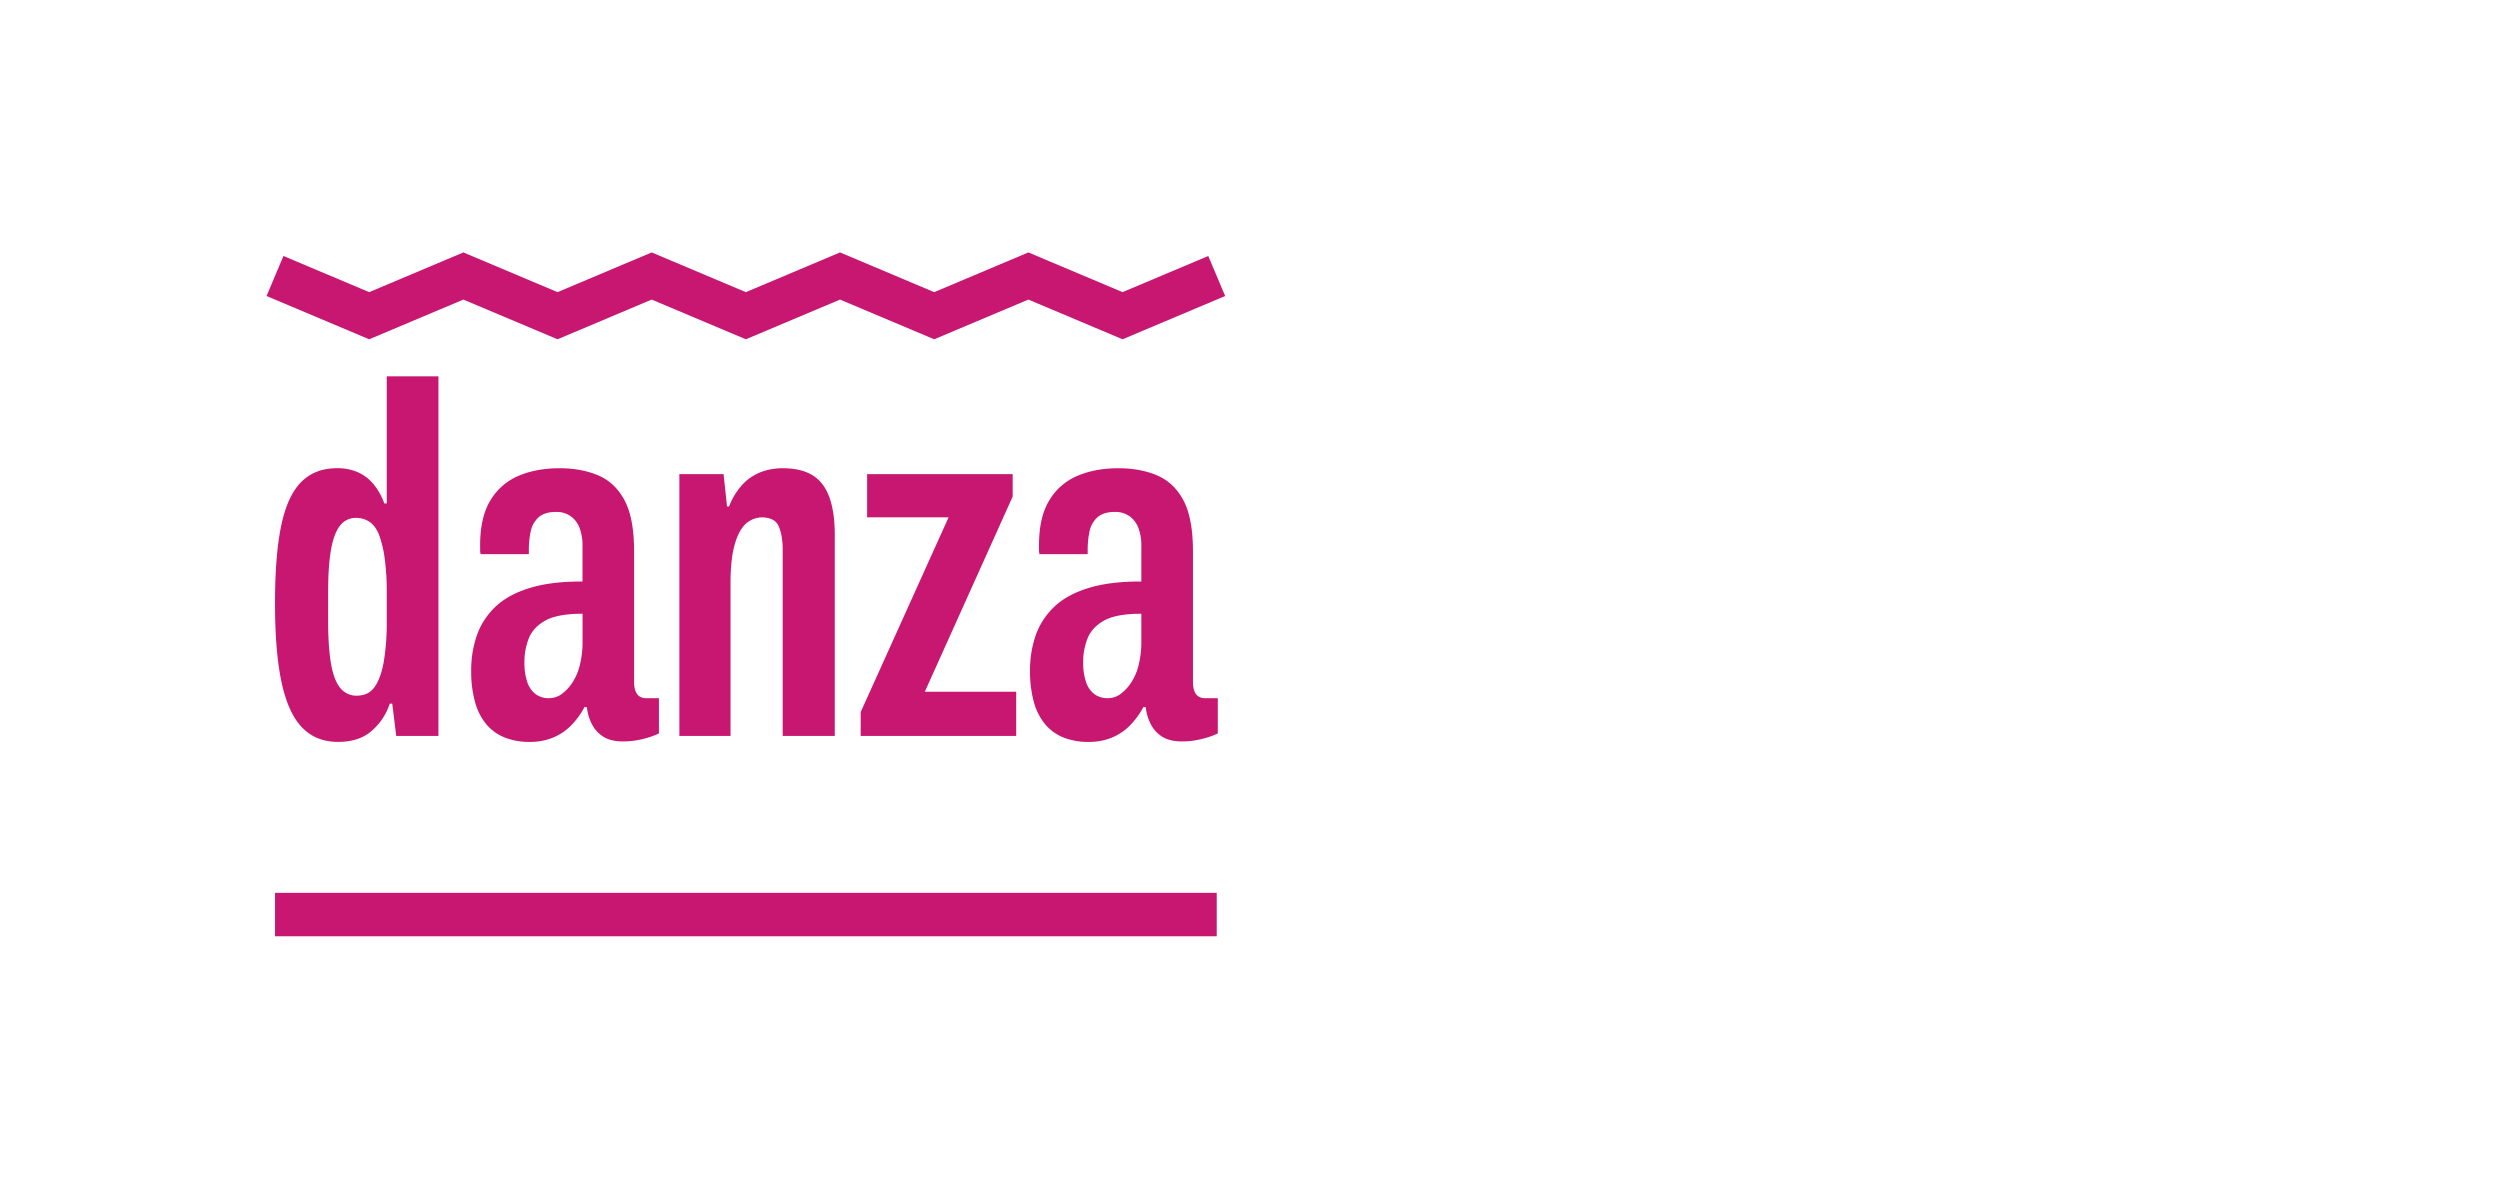 <svg xmlns="http://www.w3.org/2000/svg" viewBox="0 0 1784.14 853.48"><defs><style>.cls-1{fill:#fff;}.cls-2{fill:#c71770;}</style></defs><g id="Capa_2" data-name="Capa 2"><g id="Capa_2-2" data-name="Capa 2"><rect class="cls-1" width="1784.14" height="853.48"/><path class="cls-2" d="M241.29,529.46q-15.6,0-25.52-10.1t-14.72-31.91q-4.78-21.79-4.78-56.9,0-34.38,4.43-55.48t14.18-31q9.75-9.93,25.7-9.93a35.91,35.91,0,0,1,15.07,3,30.79,30.79,0,0,1,11.16,8.69,46.2,46.2,0,0,1,7.45,13.47H276V268.55H312.9V525.21H282.77l-2.84-23.05h-1.77a43.5,43.5,0,0,1-12.59,19.15Q256.54,529.46,241.29,529.46Zm13.47-33q8.16,0,12.59-6.2t6.55-18.08A169.36,169.36,0,0,0,276,443V423.11a178.71,178.71,0,0,0-1.42-24.28,78.42,78.42,0,0,0-3.9-16.67q-2.47-6.56-6.73-9.57a16.81,16.81,0,0,0-9.93-3,13.93,13.93,0,0,0-11.17,5.32q-4.42,5.31-6.55,17t-2.13,30.85V443q0,18.44,2,30.31t6.56,17.55A14.78,14.78,0,0,0,254.76,496.49Z"/><path class="cls-2" d="M377.78,529.46a46.43,46.43,0,0,1-17.73-3.19,33.24,33.24,0,0,1-13.12-9.57,42.18,42.18,0,0,1-8-16,82.05,82.05,0,0,1-2.66-22,75.22,75.22,0,0,1,4.08-25.35,51.5,51.5,0,0,1,13.11-20.21q9-8.68,24.46-13.47T415.71,415V389.79a35.41,35.41,0,0,0-2.13-13.12,18.16,18.16,0,0,0-6.38-8.33,17.34,17.34,0,0,0-10.28-3q-8.16,0-12.41,3.72a18,18,0,0,0-5.67,9.75A62.2,62.2,0,0,0,377.42,393v2.48H343a12.18,12.18,0,0,1-.35-3v-3.37q0-19.86,7.27-31.91a42.58,42.58,0,0,1,20-17.55q12.76-5.49,29.43-5.49,15.6,0,27.65,5.14t18.79,17.9q6.74,12.76,6.73,36.16v93.24c0,3.78.71,6.68,2.13,8.68s3.66,3,6.74,3h8.86v25.17a62.09,62.09,0,0,1-12.05,4.08,58,58,0,0,1-13.47,1.6c-5.68,0-10.28-1.07-13.83-3.19a22.27,22.27,0,0,1-8.33-8.87,33.52,33.52,0,0,1-3.72-12.4h-1.77a56.46,56.46,0,0,1-8.87,12.4,39.47,39.47,0,0,1-12.76,9A42.64,42.64,0,0,1,377.78,529.46ZM392,498.26a15,15,0,0,0,8.68-2.83,31,31,0,0,0,7.62-8,39.54,39.54,0,0,0,5.5-12.76,68.36,68.36,0,0,0,1.95-16.84V438q-17.73,0-26.41,4.78t-11.88,12.59a45.43,45.43,0,0,0-3.19,17.37,42.83,42.83,0,0,0,1.95,13.83,17.89,17.89,0,0,0,5.85,8.68A15.74,15.74,0,0,0,392,498.26Z"/><path class="cls-2" d="M484.83,525.21V338.38h31.55l2.48,23.05h1.42a50,50,0,0,1,9.57-15.6A35.22,35.22,0,0,1,542.79,337a43,43,0,0,1,15.78-2.84q13.11,0,21.27,5t12,15.6q3.9,10.63,3.9,26.94V525.21H558.57V391.91a54.17,54.17,0,0,0-.71-8.86,31.2,31.2,0,0,0-2.13-7.44,9.67,9.67,0,0,0-4.43-4.79,17.47,17.47,0,0,0-19.67,3.55c-3.32,3.42-5.85,8.56-7.63,15.42s-2.65,15.59-2.65,26.23V525.21Z"/><path class="cls-2" d="M614.22,525.21v-17l62.75-139H618.83V338.38H722.7v16L660,493.66h65.22v31.55Z"/><path class="cls-2" d="M776.59,529.46a46.43,46.43,0,0,1-17.73-3.19,33.24,33.24,0,0,1-13.12-9.57,42.18,42.18,0,0,1-8-16,82.46,82.46,0,0,1-2.66-22,75.47,75.47,0,0,1,4.08-25.35,51.61,51.61,0,0,1,13.11-20.21q9-8.68,24.46-13.47T814.52,415V389.79a35.41,35.41,0,0,0-2.13-13.12,18.16,18.16,0,0,0-6.38-8.33,17.32,17.32,0,0,0-10.28-3q-8.16,0-12.41,3.72a18.05,18.05,0,0,0-5.67,9.75A62.2,62.2,0,0,0,776.23,393v2.48H741.85a12.17,12.17,0,0,1-.36-3v-3.37q0-19.86,7.27-31.91a42.56,42.56,0,0,1,20-17.55q12.75-5.49,29.42-5.49,15.6,0,27.65,5.14t18.79,17.9q6.74,12.76,6.74,36.16v93.24c0,3.78.71,6.68,2.12,8.68s3.67,3,6.74,3h8.86v25.17a62.09,62.09,0,0,1-12.05,4.08,58,58,0,0,1-13.47,1.6q-8.51,0-13.83-3.19a22.34,22.34,0,0,1-8.33-8.87,33.52,33.52,0,0,1-3.72-12.4h-1.77a56.46,56.46,0,0,1-8.87,12.4,39.47,39.47,0,0,1-12.76,9A42.64,42.64,0,0,1,776.59,529.46Zm14.18-31.2a14.93,14.93,0,0,0,8.68-2.83,30.8,30.8,0,0,0,7.62-8,39.54,39.54,0,0,0,5.5-12.76,67.88,67.88,0,0,0,1.95-16.84V438q-17.73,0-26.41,4.78t-11.88,12.59A45.62,45.62,0,0,0,773,472.74a42.83,42.83,0,0,0,2,13.83,18,18,0,0,0,5.85,8.68A15.74,15.74,0,0,0,790.77,498.26Z"/><polygon class="cls-2" points="532.28 242.13 465.08 213.79 397.88 242.13 330.68 213.79 263.47 242.13 190.24 211.25 202.29 182.69 263.47 208.49 330.68 180.15 397.88 208.49 465.08 180.15 532.28 208.49 599.49 180.15 666.69 208.49 733.9 180.15 801.11 208.49 862.29 182.69 874.34 211.25 801.11 242.13 733.9 213.79 666.69 242.13 599.49 213.79 532.28 242.13"/><rect class="cls-2" x="196.27" y="637.18" width="672.05" height="31"/></g></g></svg>